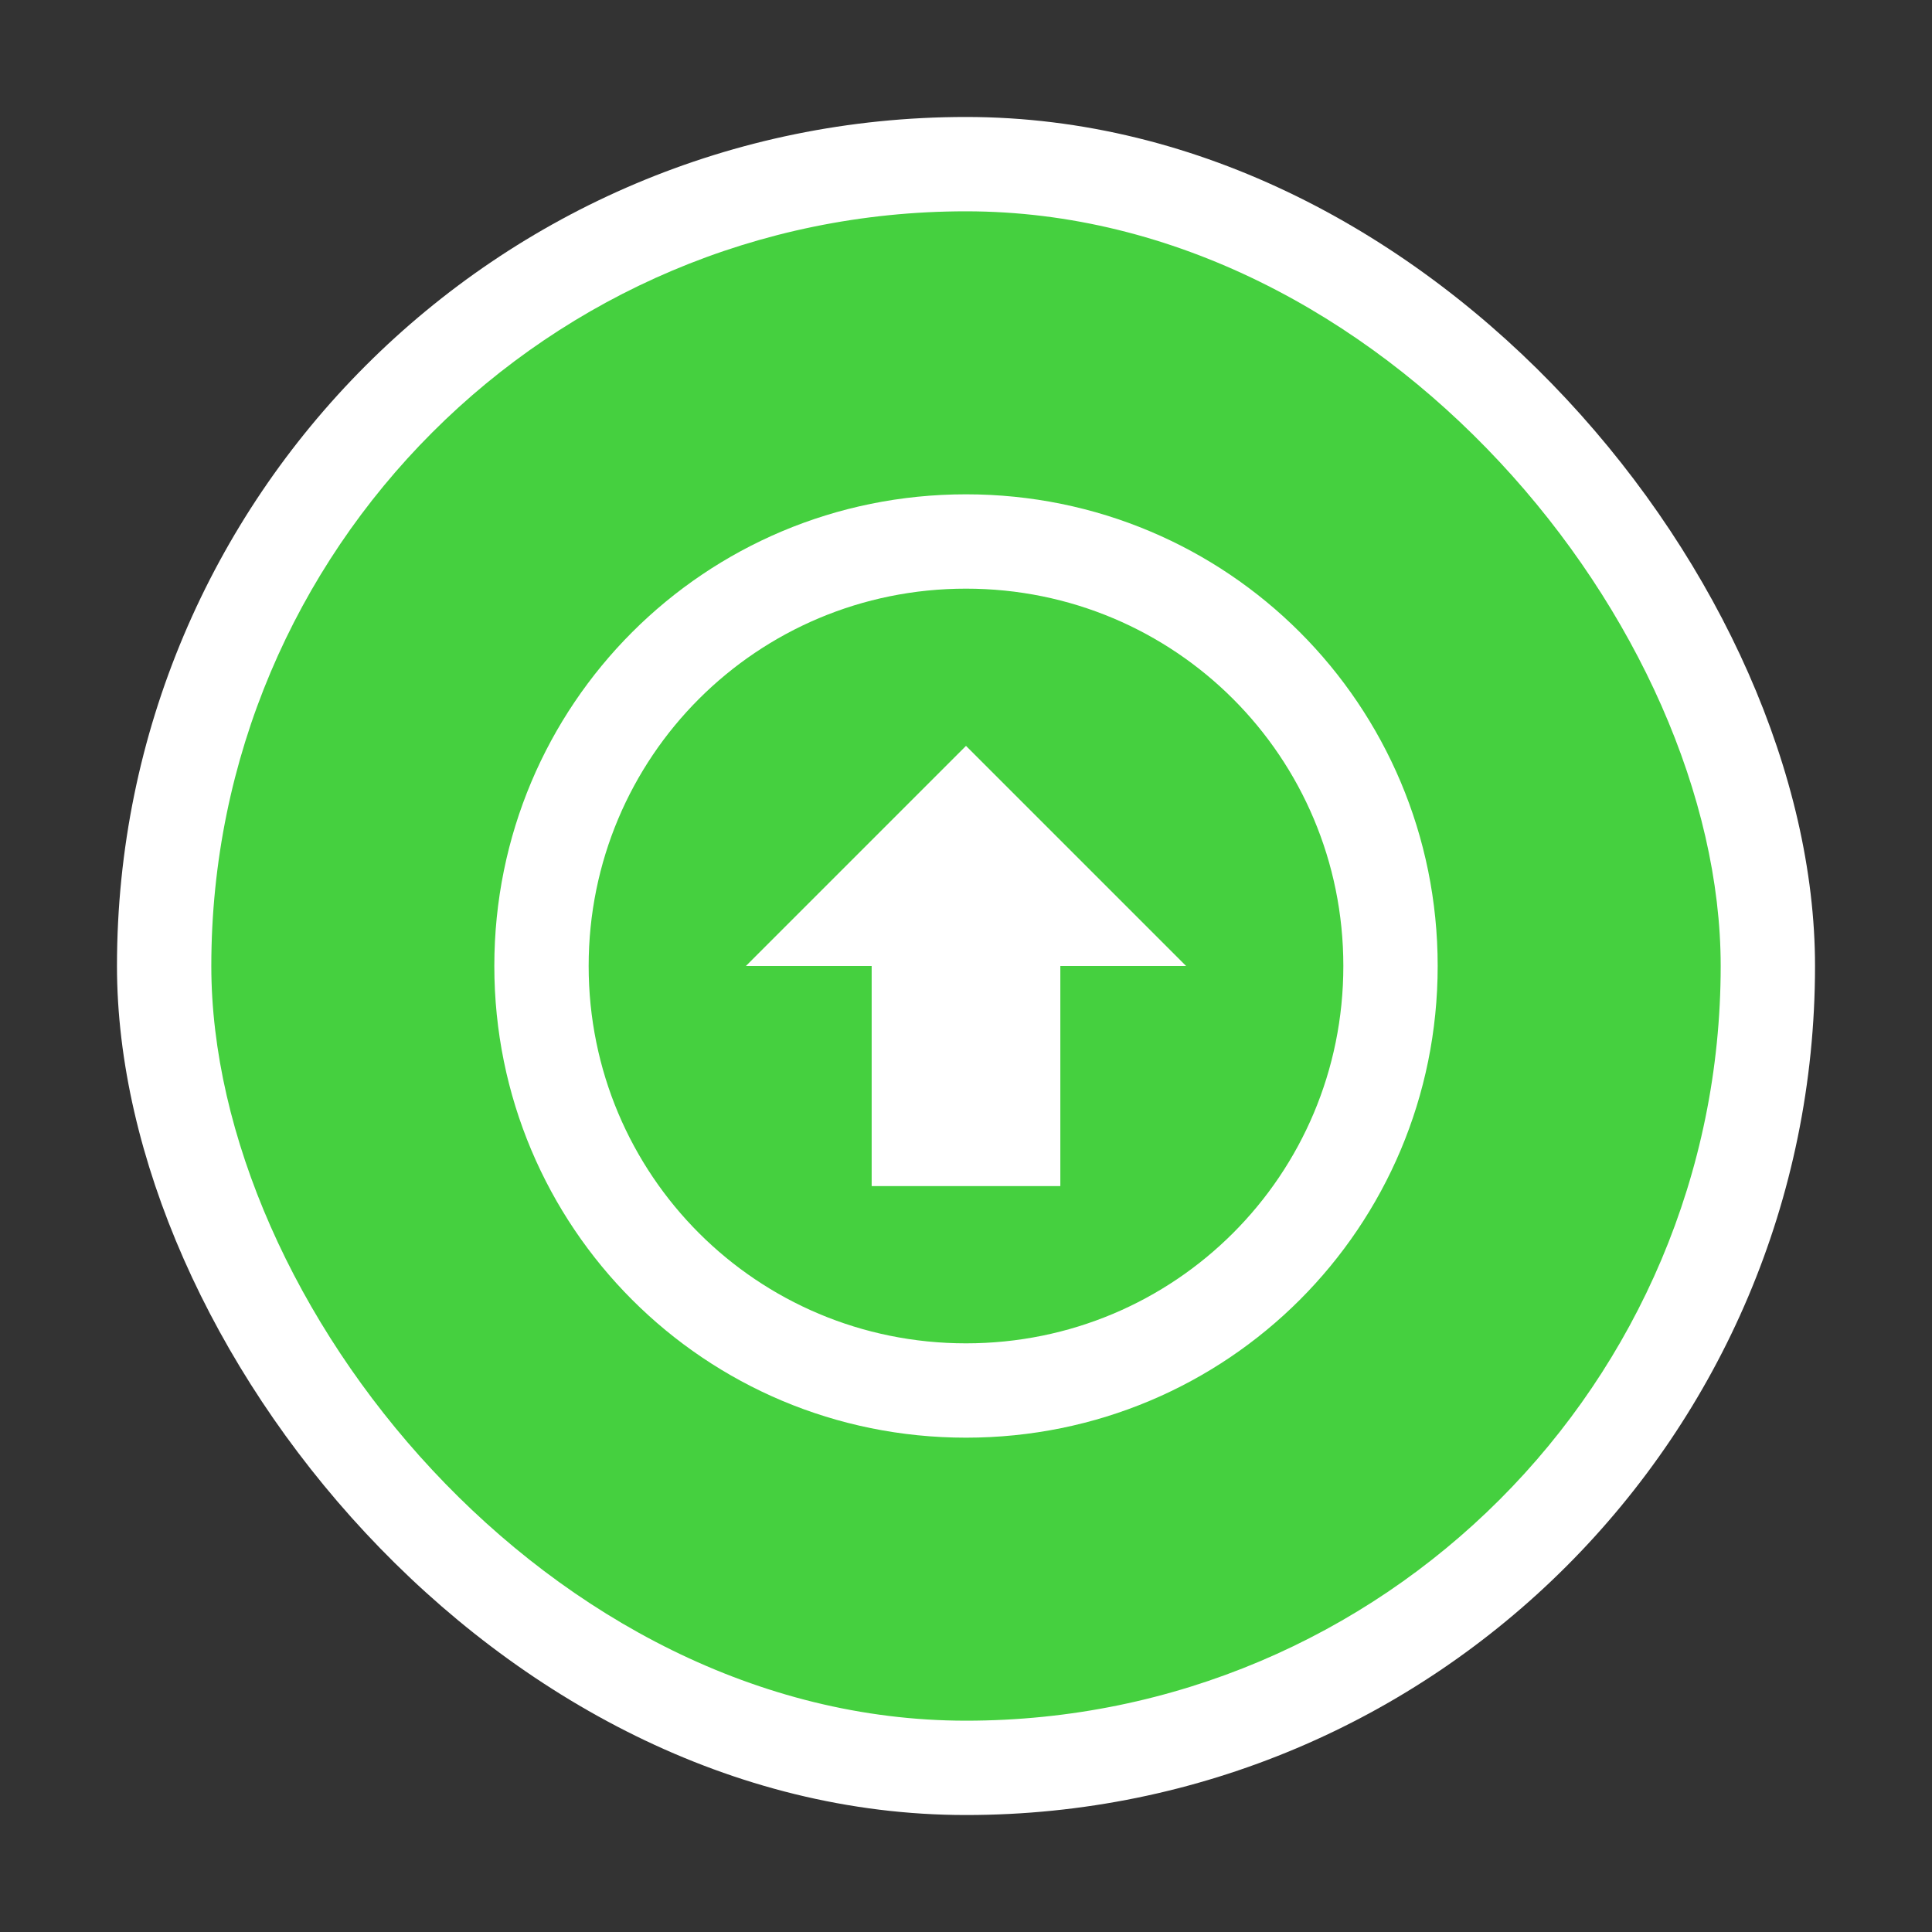 <?xml version="1.0" encoding="UTF-8" standalone="no"?>
<!-- Created with Inkscape (http://www.inkscape.org/) -->

<svg
   xmlns:dc="http://purl.org/dc/elements/1.1/"
   xmlns:cc="http://creativecommons.org/ns#"
   xmlns:rdf="http://www.w3.org/1999/02/22-rdf-syntax-ns#"
   xmlns:svg="http://www.w3.org/2000/svg"
   xmlns="http://www.w3.org/2000/svg"
   xmlns:sodipodi="http://sodipodi.sourceforge.net/DTD/sodipodi-0.dtd"
   xmlns:inkscape="http://www.inkscape.org/namespaces/inkscape"
   width="512"
   height="512"
   viewBox="0 0 512 512"
   id="svg2"
   version="1.1"
   inkscape:version="0.48.5 r10040"
   sodipodi:docname="gpk-prefs.svg">
  <rect x="0" y="0" width="512" height="512" fill="#333333" stroke="none"/>
  <defs
     id="defs4" />
  <sodipodi:namedview
     id="base"
     pagecolor="#ffffff"
     bordercolor="#666666"
     borderopacity="1.0"
     inkscape:pageopacity="0.0"
     inkscape:pageshadow="2"
     inkscape:zoom="0.57383374"
     inkscape:cx="-218.43155"
     inkscape:cy="257.04782"
     inkscape:document-units="px"
     inkscape:current-layer="layer1"
     showgrid="true"
     units="px"
     inkscape:showpageshadow="false"
     borderlayer="true"
     inkscape:window-width="1366"
     inkscape:window-height="716"
     inkscape:window-x="0"
     inkscape:window-y="0"
     inkscape:window-maximized="1">
    <inkscape:grid
       type="xygrid"
       id="grid4136" />
  </sodipodi:namedview>
  <g
     inkscape:label="Capa 1"
     inkscape:groupmode="layer"
     id="layer1"
     transform="translate(0,-610.52)">
    <rect
       style="fill:#ffffff;fill-opacity:1;stroke:none;stroke-width:8.333"
       id="rect4158"
       width="450"
       height="450"
       x="31"
       y="641.52"
       ry="225" />
    <rect
       ry="200"
       y="666.52"
       x="56"
       height="400"
       width="400"
       id="rect4159"
       style="fill:#45d03f;fill-opacity:1;stroke:none;stroke-width:8.333" />
    <path
       style="fill:#ffffff;fill-opacity:1;stroke:none;stroke-width:8.333"
       d="m 256,741.519 c -69.25,0 -125,55.75 -125,125 0,69.25 55.75,125 125,125 69.25,0 125,-55.75 125,-125 0,-69.25 -55.75,-125 -125,-125 z m 0,25 c 55.4,0 100,44.6 100,100 0,55.4 -44.6,100 -100,100 -55.4,0 -100,-44.6 -100,-100 0,-55.4 44.6,-100 100,-100 z m 0,41.667 -58.333,58.333 33.333,0 0,58.333 50,0 0,-58.333 33.333,0 L 256,808.186 Z"
       id="rect4149"
       inkscape:connector-curvature="0" />
  </g>
</svg>

